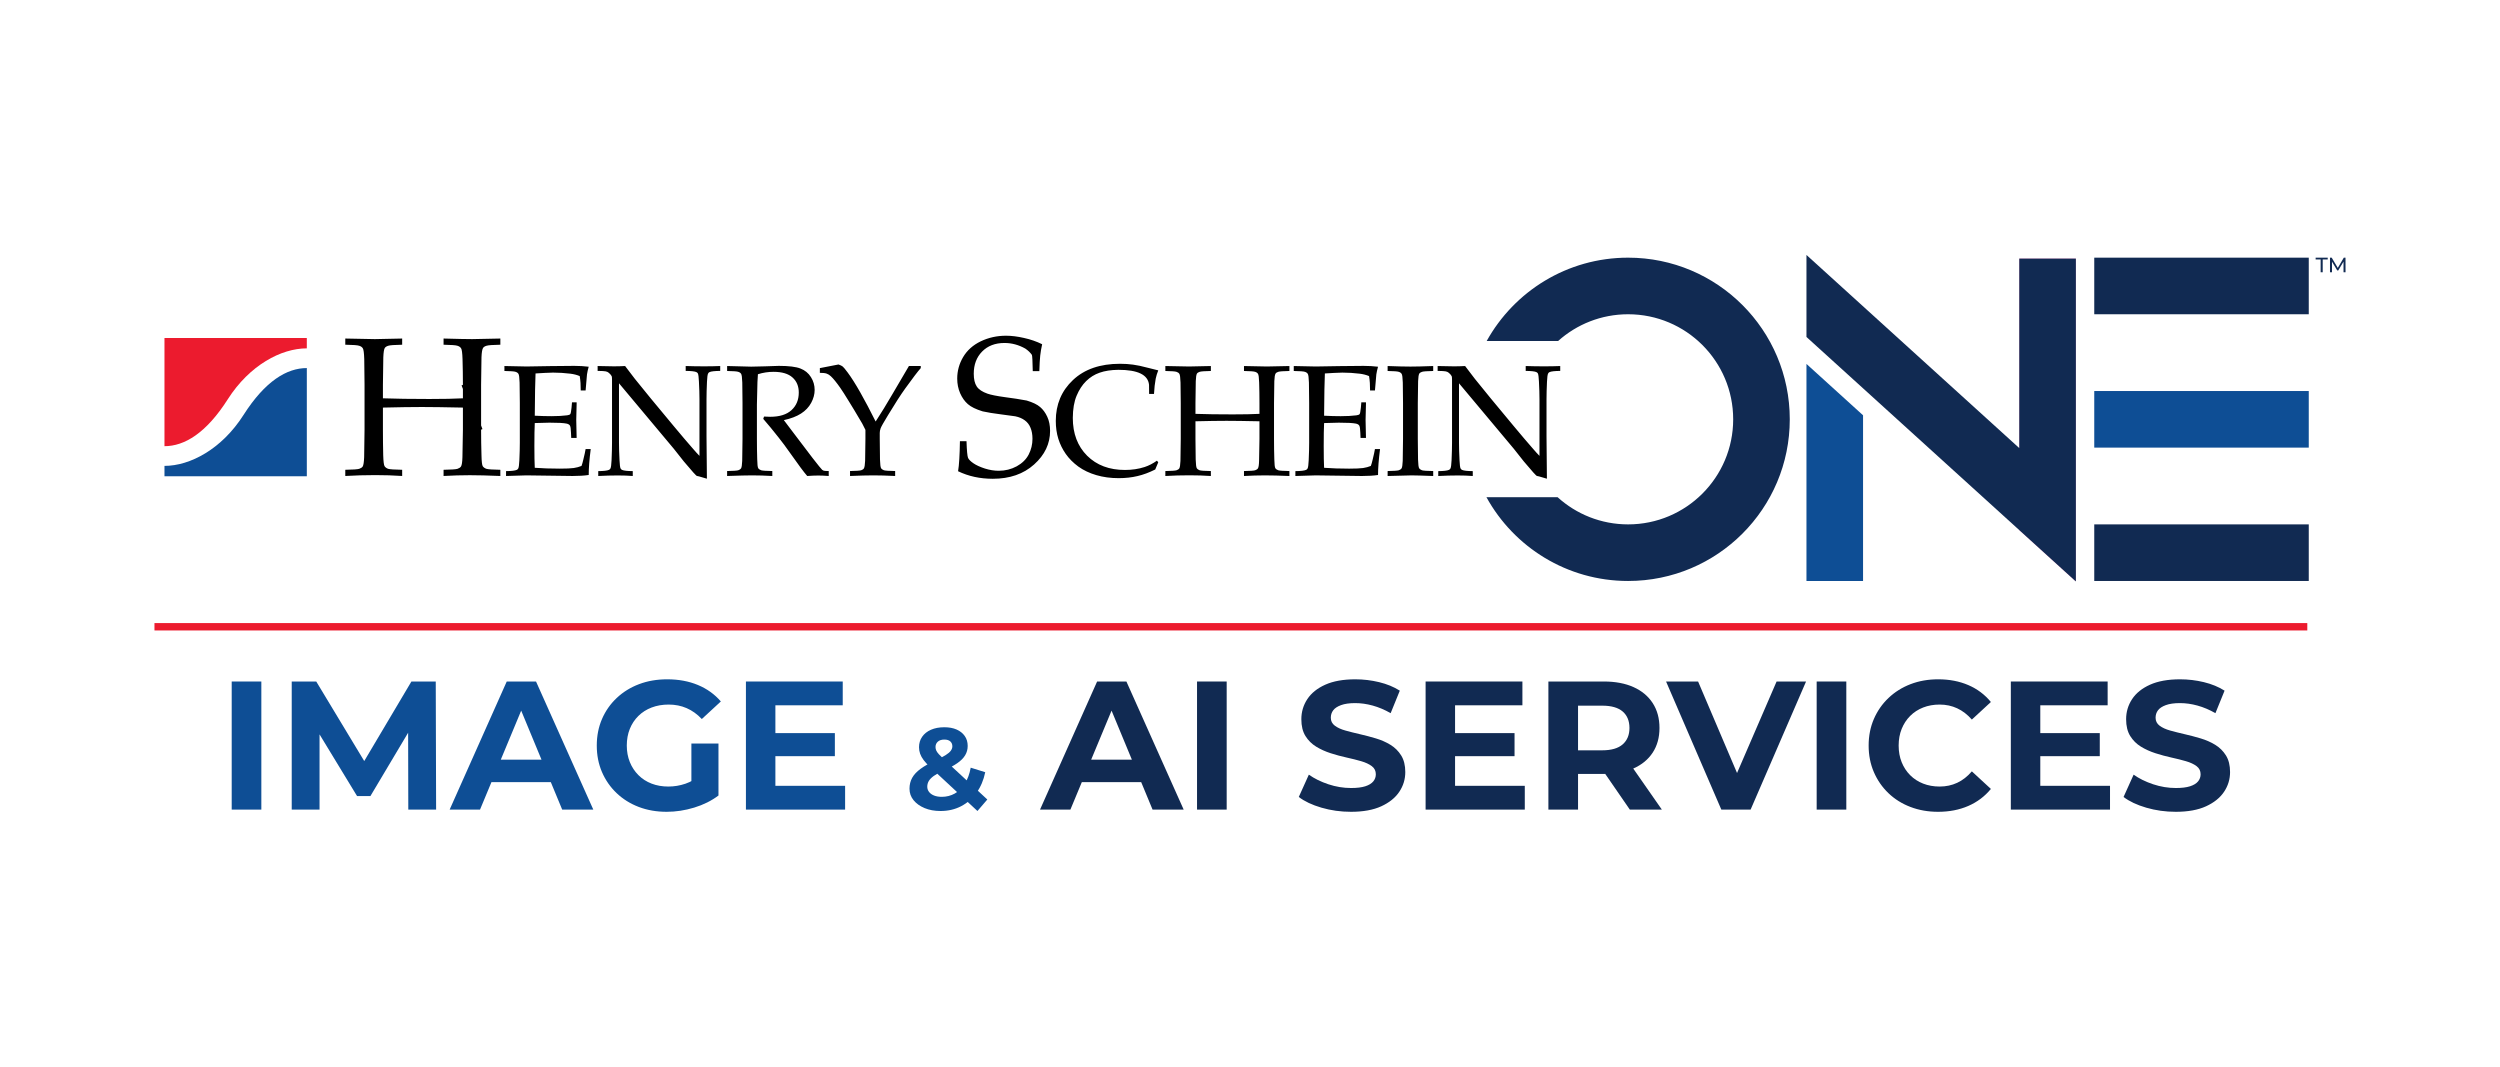<svg xmlns="http://www.w3.org/2000/svg" xml:space="preserve" width="639.628" height="272.931" style="shape-rendering:geometricPrecision;text-rendering:geometricPrecision;image-rendering:optimizeQuality;fill-rule:evenodd;clip-rule:evenodd" viewBox="0 0 16922440 7220833"><defs><style>.fil9{fill:none}.fil5{fill:#0e4e95}.fil3{fill:#112a52}.fil7,.fil8{fill-rule:nonzero;fill:#0e4e95}.fil8{fill:#112a52}</style></defs><g id="Capa_x0020_1"><path d="M2337252 2333412v-41887l200367 3930 184638-3930v41887c-51947 890-83575 3280-94934 7200-10909 3500-18549 8519-22909 15079-5250 8719-8519 29888-9839 63506-430 8729-1300 70716-2610 185948v91004c85985 3060 190768 4600 314290 4600 94704 0 170459-1540 227196-4600v-91004c0-59346-860-117423-2610-174159-1310-41487-4580-65906-9809-73335-4810-7860-12879-13539-24238-17039-10909-3920-42347-6310-94284-7200v-41887c93844 2610 158240 3930 193158 3930 13099 0 76825-1320 191198-3930v41887c-51507 890-82955 3280-94284 7200-11369 3500-18999 8519-22929 15079-5690 8719-9159 29888-10479 63506-430 8729-1310 70716-2610 185948v303111c0 59456 870 117273 2610 173569 870 41467 3710 66086 8509 73935 5240 7860 13529 13809 24898 17749 11329 3460 42777 5680 94284 6530v41897c-84255-3480-153220-5230-206907-5230-57186 0-116343 1750-177449 5230v-41897c51937-850 83375-3070 94284-6530 11359-3940 19209-9179 23579-15719 5680-8739 8939-29878 9809-63556 440-9179 1540-71066 3270-185978v-149241c-122212-2620-214976-3930-278272-3930-68966 0-156710 1310-263213 3930v149241c0 59456 660 117273 1970 173569 1300 41467 4340 66086 9159 73935 5240 7860 13319 13809 24228 17749 11359 3460 42987 5680 94934 6530v41897c-58926-3930-119602-5930-182028-5930-68086 0-135751 2000-202977 5930v-41897c51517-850 82935-3070 94284-6530 11359-3940 19219-9179 23579-15719 5240-8739 8519-29878 9819-63556 440-9179 1320-71066 2620-185978v-303111c0-59346-650-117423-1960-174159-1310-41487-4590-65906-9819-73335-4800-7860-12879-13539-24238-17039-10909-3920-42327-6310-94284-7200zm1088211 888524v-32998c36638-330 60766-3140 72275-8359 4870-2110 8369-5430 10479-9969 3480-6990 5920-25318 7320-54987 2110-46097 3150-85915 3150-119452v-267683c0-47457-530-93904-1560-139301-1070-33178-3680-52747-7850-58666-3870-6300-10339-10829-19409-13649-8719-3130-33878-5030-75435-5740v-33538l149291 3150 158190-2620c75785-1030 130792-1560 165010-1560 34598 0 67216 1920 97954 5750-5580 19919-9409 37198-11529 51847-690 3140-3830 39458-9399 108983h-32998c310-35638-1950-68106-6830-97454-19209-8029-40347-13429-63366-16239-39138-4890-78255-7330-117333-7330-8389 0-27078 720-56056 2100-29008 1400-49767 2620-62346 3660-1410 38778-2450 75085-3130 108953l-2090 177079c40827 2080 78375 3140 112623 3140 41527 0 76965-1930 106333-5790 11149-1390 18309-4180 21479-8379 3150-4190 5910-18509 8369-42937l3140-36668h31448v9959l-2650 108943 2650 122042h-36668l-1610-35618c-690-25838-3140-41917-7310-48197-3860-6290-11349-10639-22519-13079-19919-4200-58516-6290-115793-6290-23379 0-56536 870-99494 2620-1780 34918-2630 86785-2630 155570 0 64606 850 113683 2630 147201 50277 3830 106663 5760 169159 5760 44357 0 75955-1400 94814-4180 18879-2820 36318-7530 52407-14149 4180-10849 8379-25498 12549-44017 7680-31078 12739-54457 15219-70186h34548c-9079 70546-13619 129032-13619 175479-30038 4550-66546 6800-109493 6800l-312710-4170c-4540 0-50277 1380-137211 4170zm624031 0v-32998c36678-330 60766-3140 72285-8359 4890-2110 8359-5430 10479-9969 3500-6990 5930-25318 7340-54987 2090-46097 3130-85915 3130-119452v-426893c0-11549-680-19049-2090-22529-2800-6300-9069-13809-18859-22529-6290-5590-13619-9089-21999-10479-8029-1760-26178-2790-54477-3150v-32998c58306 1400 94984 2100 109993 2100 25508 0 50797-700 75965-2100 29678 38788 51517 67416 65476 85925l108433 133562 158190 190668c50637 60746 91324 108603 122062 143531 19549 23039 35958 41207 49237 54477v-382906c0-34238-1230-74385-3680-120492-1410-28988-3660-46957-6800-53937-2450-4540-6150-7870-10999-9969-11519-4900-35458-7500-71775-7860v-32998c41207 1400 82925 2100 125192 2100 39827 0 75955-700 108433-2100v32998c-36318 360-60236 2960-71765 7860-4870 2100-8379 5610-10469 10499-3500 6630-5950 24958-7330 54987-2090 46097-3150 85735-3150 118912v251944c0 50987 880 146151 2620 285502l-53957-15729-12569-2630c-2090-690-4040-1730-5770-3140-2440-1730-9069-8719-19899-20939-28988-32838-50287-57636-63906-74385l-67566-85385-371407-443692v401775c0 34248 1240 74575 3690 121022 1400 28958 3640 46787 6800 53417 2440 4900 6120 8399 10999 10469 11529 4890 35448 7530 71755 7860v32998c-30718-2430-64596-3640-101614-3640-40507 0-84505 1210-132002 3640zm872405-710805v-33538c13619 360 34368 890 62306 1560l100574 2650c19889 0 50817-700 92704-2110 54517-2100 86095-3130 94814-3130 66706 0 115263 5920 145621 17809 30738 11859 54497 31248 71265 58136 16779 26528 25148 55526 25148 86955 0 29328-7890 58496-23569 87464-15719 28998-38598 53087-68606 72295-29728 19219-68486 34048-116323 44537 8739 12209 29348 39458 61806 81715l132032 173899c37688 48537 59696 75595 65976 81205 3140 2430 6310 4180 9439 5220 5260 1740 16769 2630 34558 2630v33508c-26528-2070-49757-3140-69666-3140-20609 0-45927 1070-75935 3140-22709-26188-60766-77345-114223-153460-29668-42267-55856-77515-78545-105833-36668-46787-71615-89204-104793-127262l5250-15729c18169 1050 31968 1570 41387 1570 63556 0 111733-15009 144591-45047 32818-30028 49217-69676 49237-118892 0-42957-14169-77025-42457-102154-28278-25508-71066-38258-128322-38258-35978 0-71225 5430-105803 16249-1410 18859-2450 36498-3160 52927-350 4880-1540 55666-3640 152410v232575c0 47497 670 93774 2100 138811 680 33168 2930 52917 6780 59196 4200 6290 10829 10999 19899 14159 9099 2770 34238 4530 75455 5230v33508c-49597-2790-95174-4170-136741-4170-33528 0-89914 1380-169159 4170v-33508c41167-700 66326-2460 75415-5230 9059-3160 15349-7340 18879-12589 4170-6990 6770-23918 7830-50807 330-7320 1040-56916 2090-148771v-242545c0-47457-520-93904-1550-139301-1060-33178-3700-52747-7850-58666-3870-6300-10339-10829-19399-13649-8739-3130-33878-5030-75415-5740zm627650 12569v-31958l126242-24618c13959 4900 23559 9619 28808 14159 5250 4170 16249 17449 33008 39797 24788 33178 53427 78395 85915 135661 32458 57286 67056 122762 103703 196448 37028-56916 74905-118732 113683-185438l111543-190158h80135v14149c-19189 21309-54467 67556-105783 138801-29698 41207-68266 101104-115773 179689-29678 48527-46427 78395-50287 89564-3820 10829-5750 21129-5750 30918v40317c0 47497 520 93774 1590 138811 1030 33168 3480 52917 7320 59196 4180 6290 10639 10999 19389 14159 9059 2770 34388 4530 75945 5230v33508c-56946-2790-106163-4170-147721-4170-39807 0-92354 1380-157670 4170v-33508c41207-700 66356-2460 75415-5230 9109-3160 15209-7340 18359-12589 4530-6990 7290-23918 8359-50807 350-7320 1040-56916 2100-148771v-61286c-7320-15699-14509-29848-21469-42417-4880-8739-22689-38768-53437-90094l-34578-56586c-27208-44687-47487-76475-60746-95324-25478-36318-46627-62346-63386-78065-9079-8709-18699-14809-28808-18309-9809-3510-25148-5250-46107-5250zm935681 666128c6980-41917 11079-109743 12479-203587h44527c2100 63716 5600 101434 10459 113223 5240 11439 17389 23579 36678 36668 19129 13099 44877 24868 77265 35348 32218 10129 63456 15109 93604 15109 44067 0 84665-10039 121782-30108 37088-20529 64166-47147 81185-79885 17039-33178 25568-68526 25568-106083 0-28798-4440-53687-13089-74645-8369-20959-21229-37718-38678-50467-17429-13099-39108-22249-64786-27488-16209-2620-48427-6900-96884-13109-48457-6000-89764-12819-123802-20249-45387-13959-78845-30338-100124-49107-21499-18759-38958-43427-52407-73975-13079-30568-19629-63456-19629-98874 0-51517 13259-99984 39877-145371 27068-45817 66786-81405 119182-106713 52807-25318 110013-37998 171549-37998 37108 0 77455 5020 121202 15079 43987 9599 85015 23778 123082 42547-6210 27508-10489 53257-13099 77285-2620 23559-4610 58486-5930 104733h-44527c-1320-67216-3230-103883-5860-109993-10999-15699-25848-29898-44537-42537-45037-25328-91904-37948-140811-38008-63306 0-113933 19419-151900 58276-37528 38418-56316 88394-56316 149951 0 37108 6720 65926 20359 86435 13429 20089 37698 36238 72635 48457 23988 8279 63276 16139 117843 23559 54567 7000 103633 14619 147381 22909 40947 12249 71305 26868 90944 43877 19669 16599 35818 38638 48467 66136 12669 27078 18959 58926 19029 95604 0 86855-36038 162650-108053 227156-72035 64696-165270 96914-279582 96914-86415 0-164790-17029-235085-51067zm1354924-60596-20419 48717c-40897 20589-80885 35448-119992 44517-39098 9429-81715 14149-127802 14149-54137 0-104413-6830-150870-20439-46427-13609-87134-32978-122042-58136-34578-25488-62866-53957-84865-85375s-38758-65486-50287-102154c-11529-37008-17279-77535-17279-121532 0-111383 38748-203577 116283-276573 77875-73315 184038-109993 318490-109993 31778 0 61096 1920 87994 5760 27238 3480 60226 10489 99004 20949 39138 10119 63066 16069 71785 17819-7690 19199-13439 38068-17289 56576-5570 29668-9429 64056-11529 103193h-33028l-500-61816c-3500-34238-22529-59736-57106-76475-34208-16769-84515-25148-150870-25148-49567 680-91664 7140-126232 19389-34568 11869-65126 30888-91664 57106-26188 25818-47667 58806-64426 98994-16779 39807-25318 89914-25678 150340 0 105793 32318 191008 96914 255604 64606 64266 149981 96374 256154 96374 47847 0 92194-6630 133042-19899 27938-9059 55716-23379 83315-42957l8899 11009zm48127-618101v-33538l160290 3150 147731-3150v33538c-41557 710-66886 2610-75945 5740-8749 2820-14849 6830-18359 12079-4180 6970-6820 23918-7860 50817-360 6960-1030 56556-2100 148721v72825c68816 2460 152620 3670 251434 3670 75795 0 136381-1210 181769-3670v-72825c0-47457-690-93904-2080-139301-1080-33178-3680-52747-7860-58666-3860-6300-10319-10829-19389-13649-8719-3130-33888-5030-75425-5740v-33538c75065 2100 126592 3150 154510 3150 10479 0 61476-1050 152950-3150v33538c-41187 710-66326 2610-75405 5740-9079 2820-15199 6830-18329 12079-4560 6970-7350 23918-8389 50817-350 6960-1040 56556-2100 148721v242545c0 47497 700 93774 2100 138811 680 33168 2960 52917 6830 59196 4180 6290 10809 10999 19889 14159 9079 2770 34218 4530 75405 5230v33508c-67366-2790-122542-4170-165510-4170-45737 0-93054 1380-141951 4170v-33508c41537-700 66706-2460 75425-5230 9069-3160 15359-7340 18849-12589 4540-6990 7180-23918 7860-50807 370-7320 1220-56916 2620-148771v-119402c-97774-2120-171989-3160-222626-3160-55177 0-125342 1040-210577 3160v119402c0 47497 540 93774 1570 138811 1070 33168 3490 52917 7360 59196 4180 6290 10639 10999 19389 14159 9059 2770 34388 4530 75945 5230v33508c-47167-3140-95704-4710-145621-4710-54497 0-108623 1570-162400 4710v-33508c41197-700 66346-2460 75455-5230 9059-3160 15349-7340 18839-12589 4180-6990 6800-23918 7870-50807 350-7320 1030-56916 2070-148771v-242545c0-47457-510-93904-1580-139301-1030-33178-3640-52747-7840-58666-3840-6300-10299-10829-19359-13649-8749-3130-33898-5030-75455-5740m880205 710805v-32998c36678-330 60796-3140 72325-8359 4840-2110 8369-5430 10459-9969 3490-6990 5930-25318 7310-54987 2110-46097 3170-85915 3170-119452v-267683c0-47457-530-93904-1580-139301-1040-33178-3660-52747-7870-58666-3820-6300-10279-10829-19379-13649-8729-3130-33868-5030-75445-5740v-33538l149331 3150 158180-2620c75785-1030 130772-1560 164990-1560 34558 0 67236 1920 97954 5750-5580 19919-9419 37198-11519 51847-690 3140-3830 39458-9389 108983h-33018c340-35638-1930-68106-6830-97454-19189-8029-40337-13429-63366-16239-39098-4890-78245-7330-117343-7330-8379 0-27058 720-56046 2100-28978 1400-49767 2620-62356 3660-1370 38778-2400 75085-3120 108953l-2120 177079c40897 2080 78415 3140 112633 3140 41577 0 77005-1930 106343-5790 11189-1390 18309-4180 21479-8379 3130-4190 5910-18509 8389-42937l3150-36668h31408v9959l-2620 108943 2620 122042h-36668l-1570-35618c-700-25838-3150-41917-7320-48197-3860-6290-11369-10639-22529-13079-19899-4200-58506-6290-115803-6290-23379 0-56536 870-99514 2620-1730 34918-2600 86785-2600 155570 0 64606 870 113683 2600 147201 50297 3830 106703 5760 169199 5760 44347 0 75965-1400 94814-4180 18859-2820 36328-7530 52407-14149 4200-10849 8379-25498 12569-44017 7660-31078 12729-54457 15209-70186h34528c-9059 70546-13619 129032-13619 175479-30018 4550-66516 6800-109443 6800l-312760-4170c-4520 0-50267 1380-137241 4170zm932901-33508v33508c-74375-2790-123262-4170-146641-4170l-161890 4170v-33508c41207-700 66346-2460 75455-5230 9079-3160 15349-7340 18859-12589 4180-6990 6780-23918 7840-50807 350-7320 1050-56916 2090-148771v-242545c0-47457-510-93904-1580-139301-1020-33178-3640-52747-7840-58666-3830-6300-10289-10829-19369-13649-8749-3130-33888-5030-75455-5740v-33538c66706 2470 118233 3690 154560 3690 34918 0 86255-1220 153970-3690v33538c-41527 710-66856 2610-75945 5740-8719 2820-14819 6830-18329 12079-4180 6970-6830 23918-7860 50817-360 6960-1030 56556-2090 148721v242545c0 47497 530 93774 1570 138811 1070 33168 3500 52917 7340 59196 4190 6290 10649 10999 19369 14159 9089 2770 34418 4530 75945 5230zm34197 33508v-32998c36648-330 60756-3140 72285-8359 4880-2110 8389-5430 10449-9969 3510-6990 5960-25318 7360-54987 2070-46097 3150-85915 3150-119452v-426893c0-11549-730-19049-2120-22529-2790-6300-9059-13809-18839-22529-6270-5590-13629-9089-22009-10479-8029-1760-26198-2790-54487-3150v-32998c58306 1400 94974 2100 110023 2100 25498 0 50797-700 75955-2100 29678 38788 51497 67416 65446 85925l108463 133562 158200 190668c50637 60746 91274 108603 122052 143531 19519 23039 35938 41207 49227 54477v-382906c0-34238-1230-74385-3660-120492-1420-28988-3700-46957-6850-53937-2430-4540-6080-7870-11009-9969-11479-4900-35398-7500-71755-7860v-32998c41197 1400 82985 2100 125182 2100 39867 0 76005-700 108493-2100v32998c-36358 360-60266 2960-71775 7860-4910 2100-8429 5610-10499 10499-3490 6630-5940 24958-7330 54987-2090 46097-3170 85735-3170 118912v251944c0 50987 930 146151 2640 285502l-53927-15729-12569-2630c-2120-690-4060-1730-5790-3140-2410-1730-9059-8719-19899-20939-29008-32838-50297-57636-63946-74385l-67546-85385-371357-443692v401775c0 34248 1200 74575 3650 121022 1420 28958 3660 46787 6800 53417 2450 4900 6110 8399 11009 10469 11529 4890 35448 7530 71755 7860v32998c-30728-2430-64566-3640-101624-3640-40497 0-84495 1210-131982 3640z" style="fill:#000;fill-rule:nonzero"/><path d="M2076809 2358001v-70096h-963489v732294c134891 0 281982-87664 428543-317640 147321-231065 361727-344558 534946-344558" style="fill:#ec1b2e;fill-rule:nonzero"/><path d="M1113360 3153581v70106h963509v-732254c-134931 0-282012 87684-428573 317570-147331 231175-361727 344578-534936 344578" style="fill:#0e4e95;fill-rule:nonzero"/><path d="M11020673 1744100c604332 0 1094241 489919 1094241 1094251s-489909 1094241-1094241 1094241c-413164 0-772791-229016-959009-566984h481770c126182 114283 293571 183918 477230 183918 392785 0 711185-318400 711185-711185 0-392765-318400-711165-711185-711165-182008 0-348028 68406-473810 180879h-483489c186698-336309 545396-563954 957309-563954z" class="fil3"/><path d="M15708397 1842943v-86555h-33898v-12289h81765v12289h-33888v86555zm63256 0v-98844h11579l44337 74705h-6220l43777-74705h11579l140 98844h-13559l-130-77515h3240l-38968 65516h-6500l-39258-65516h3540v77515h-13559z" style="fill:#112a52;fill-rule:nonzero"/><path d="M14175977 1744101h1451973v383072h-1451973zm0 1805419h1451973v383072h-1451973z" class="fil3"/><path d="M14175977 2646810h1451973v383072h-1451973z" class="fil5"/><path d="M13668406 1750669v1837594l379406 344328h3670V1750669z" style="fill:#f9c"/><path d="M13668406 1750669v1282439l-1440519-1307337v555155l1440519 1307337 379406 344328 3670 3330V1750669z" class="fil3"/><path d="M12227887 3932591h383076V2811012l-383076-347648z" class="fil5"/><path d="M1568361 5480194v-867096h200667v867096z" class="fil7"/><path id="_1" d="M1974655 5480194v-867096h165990l369136 611922h-87954l362947-611922h164750l2469 867096h-188278l-1240-578474h34688l-289862 486809h-90424l-296051-486809h42117v578474z" class="fil7"/><path id="_2" d="m3043658 5480194 386476-867095h198197l387715 867095h-210577l-317110-765522h79275l-318350 765522h-205627zm193238-185808 53267-152360h445932l54507 152360h-553705z" class="fil7"/><path id="_3" d="M4512775 5495063c-68546 0-131512-10949-188898-32828-57396-21889-107363-53057-149891-93524-42527-40467-75555-87954-99094-142451-23539-54507-35308-114373-35308-179619 0-65236 11769-125102 35308-179609s56776-101984 99714-142451c42947-40467 93314-71645 151120-93524 57806-21889 121392-32828 190768-32828 76795 0 145961 12799 207477 38398 61526 25608 113343 62766 155460 111493l-128822 118912c-31378-33038-65656-57596-102813-73705-37158-16099-77625-24158-121392-24158-42117 0-80515 6610-115203 19829-34688 13209-64616 32198-89804 56976s-44597 54087-58226 87944c-13619 33858-20439 71435-20439 112723 0 40467 6820 77625 20439 111483 13629 33858 33038 63386 58226 88574s54917 44387 89184 57596c34268 13219 72055 19819 113343 19819 39637 0 78245-6400 115823-19199 37568-12799 74115-34478 109623-65036l113963 144931c-47077 35518-101784 62766-164130 81755-62346 18999-124492 28498-186428 28498zm167229-136261v-325779h183328v351788l-183328-26008z" class="fil7"/><path id="_4" d="M5233709 4962416h417444v156070h-417444zm14859 356747h471950v161030h-671378v-867095h655279v161030h-455851v545036z" class="fil7"/><path id="_5" d="M6366307 5489633c-40357 0-76265-6560-107723-19659-31448-13109-56346-30928-74695-53467-18349-22549-27518-48497-27518-77845 0-27258 6030-51767 18079-73525 12059-21749 31198-42197 57406-61326 26208-19139 59496-37878 99854-56226 29358-13629 52427-25678 69196-36168 16779-10479 28568-20569 35388-30268 6810-9699 10219-19529 10219-29488 0-13629-4590-24638-13759-33028-9169-8389-22669-12579-40497-12579-18869 0-33548 4720-44027 14159-10489 9429-15729 21489-15729 36168 0 7860 1570 15589 4720 23189 3140 7610 9169 16259 18089 25948 8909 9699 21489 22149 37738 37358l290142 268913-66836 77845-320020-297221q-27523.5-25168.5-44037-47187c-11009-14669-18999-29088-23978-43237q-7470-21238.5-7470-44037c0-26738 7080-50327 21229-70766 14159-20449 34078-36298 59756-47577 25688-11269 55826-16899 90424-16899 31978 0 59636 5110 82955 15329 23329 10219 41677 24768 55047 43637 13369 18879 20049 41417 20049 67626 0 23069-5770 44167-17299 63296-11529 19139-29488 37088-53857 53867-24378 16769-56226 33808-95544 51107-26728 12059-47827 23719-63296 34988-15459 11269-26598 22669-33418 34208-6810 11529-10219 24368-10219 38528 0 13099 4060 24898 12189 35378 8119 10489 19529 18619 34198 24378 14679 5770 31978 8649 51897 8649 31978 0 61336-7470 88074-22409 26728-14939 49397-37218 68006-66836s31848-65656 39717-108113l98284 30668c-11009 53467-30668 99854-58976 139171-28308 39318-63166 69716-104573 91214-41417 21489-87804 32238-139181 32238z" class="fil7"/><path id="_6" d="m7039895 5480194 386476-867095h198197l387715 867095h-210577l-317110-765522h79275l-318350 765522h-205627zm193238-185808 53267-152360h445932l54507 152360h-553705z" class="fil8"/><path id="_7" d="M8102708 5480194v-867096h200667v867096z" class="fil8"/><path id="_8" d="M9144462 5495063c-69366 0-135841-9299-199427-27878-63596-18579-114793-42737-153600-72465l68126-151120c37158 26428 81135 48107 131922 65036s102194 25388 154220 25388c39637 0 71635-3920 96004-11769 24358-7840 42317-18779 53877-32818 11569-14039 17349-30148 17349-48317 0-23119-9089-41497-27258-55117-18169-13629-42117-24778-71845-33448-29728-8669-62556-16929-98474-24778-35928-7840-71845-17549-107773-29108-35918-11559-68746-26418-98474-44587s-53887-42117-72465-71845c-18579-29728-27868-67716-27868-113963 0-49547 13419-94764 40257-135641s67306-73495 121392-97854c54097-24368 122012-36548 203767-36548 54507 0 108183 6400 161030 19199 52857 12799 99514 31998 139981 57606l-61936 152360c-40467-23129-80935-40257-121392-51407-40467-11149-80105-16729-118922-16729-38808 0-70606 4550-95374 13629-24778 9089-42537 20849-53267 35308-10739 14449-16109 31168-16109 50167 0 22299 9089 40257 27258 53877 18169 13629 42117 24568 71845 32828 29728 8259 62556 16519 98474 24778 35928 8259 71845 17749 107773 28488 35918 10739 68746 25188 98474 43357s53887 42117 72465 71845c18579 29728 27868 67306 27868 112723 0 48717-13619 93314-40877 133782-27248 40457-67926 73085-122012 97854-54087 24778-122422 37168-205007 37168z" class="fil8"/><path id="_9" d="M9834428 4962416h417444v156070h-417444zm14859 356747h471950v161030h-671378v-867095h655279v161030h-455851v545036z" class="fil8"/><path id="_10" d="M10481037 5480194v-867095h375326c77625 0 144521 12589 200677 37778 56156 25188 99504 61316 130062 108383 30558 47077 45837 103233 45837 168469 0 64416-15279 119952-45837 166609s-73905 82375-130062 107143c-56156 24778-123052 37168-200677 37168h-263843l89184-87954v329499zm551225 0-216776-314630h214296l219256 314630zm-350558-307201-89184-94144h252694q92904 0 138741-40257c30558-26838 45827-63796 45827-110863 0-47897-15269-85055-45827-111483s-76805-39637-138741-39637h-252694l89184-95384v491769z" class="fil8"/><path id="_11" d="m11651623 5480194-374096-867096h216776l327020 768002h-127592l331979-768002h199437l-375336 867096z" class="fil8"/><path id="_12" d="M12296993 5480194v-867096h200667v867096z" class="fil8"/><path id="_13" d="M13118251 5495063c-66886 0-129032-10949-186418-32828-57396-21889-107153-53057-149271-93524-42117-40467-74935-87954-98474-142451-23539-54507-35308-114373-35308-179619 0-65236 11769-125102 35308-179609s56566-101984 99094-142451c42527-40467 92284-71645 149271-93524 56976-21889 119322-32828 187038-32828 75155 0 143071 13009 203767 39018 60696 26018 111693 64206 152980 114583l-128822 118922c-29728-33858-62756-59256-99094-76185s-75975-25398-118922-25398c-40457 0-77625 6610-111483 19829-33858 13209-63176 32198-87944 56976-24778 24778-43977 54087-57606 87944-13619 33858-20439 71435-20439 112723 0 41297 6820 78865 20439 112723 13629 33858 32828 63176 57606 87954 24768 24768 54087 43767 87944 56976 33858 13219 71026 19819 111483 19819 42947 0 82585-8459 118922-25388 36338-16929 69366-42737 99094-77425l128822 118922c-41287 50367-92284 88774-152980 115193-60696 26428-129032 39647-205007 39647z" class="fil8"/><path id="_14" d="M13795828 4962416h417444v156070h-417444zm14859 356747h471950v161030h-671378v-867095h655279v161030h-455851v545036z" class="fil8"/><path id="_15" d="M14727339 5495063c-69366 0-135841-9299-199427-27878-63596-18579-114793-42737-153600-72465l68126-151120c37158 26428 81135 48107 131922 65036s102194 25388 154220 25388c39637 0 71635-3920 96004-11769 24358-7840 42317-18779 53877-32818 11569-14039 17349-30148 17349-48317 0-23119-9089-41497-27258-55117-18169-13629-42117-24778-71845-33448-29728-8669-62556-16929-98474-24778-35928-7840-71845-17549-107773-29108-35918-11559-68746-26418-98474-44587s-53887-42117-72465-71845c-18579-29728-27868-67716-27868-113963 0-49547 13419-94764 40257-135641s67306-73495 121392-97854c54097-24368 122012-36548 203767-36548 54507 0 108183 6400 161030 19199 52857 12799 99514 31998 139981 57606l-61936 152360c-40467-23129-80935-40257-121392-51407-40467-11149-80105-16729-118922-16729-38808 0-70606 4550-95374 13629-24778 9089-42537 20849-53267 35308-10739 14449-16109 31168-16109 50167 0 22299 9089 40257 27258 53877 18169 13629 42117 24568 71845 32828 29728 8259 62556 16519 98474 24778 35928 8259 71845 17749 107773 28488 35918 10739 68746 25188 98474 43357s53887 42117 72465 71845c18579 29728 27868 67306 27868 112723 0 48717-13619 93314-40877 133782-27248 40457-67926 73085-122012 97854-54087 24778-122422 37168-205007 37168z" class="fil8"/><path d="m3256574 2908256-123122-303111" class="fil9" style="stroke:#000;stroke-width:19999;stroke-miterlimit:22.926"/><path d="M1045594 4242572h14572479" class="fil9" style="stroke:#ec1b2e;stroke-width:49997;stroke-miterlimit:22.926"/><path d="M-5-5h16922440v7220833H-5z" class="fil9"/></g></svg>